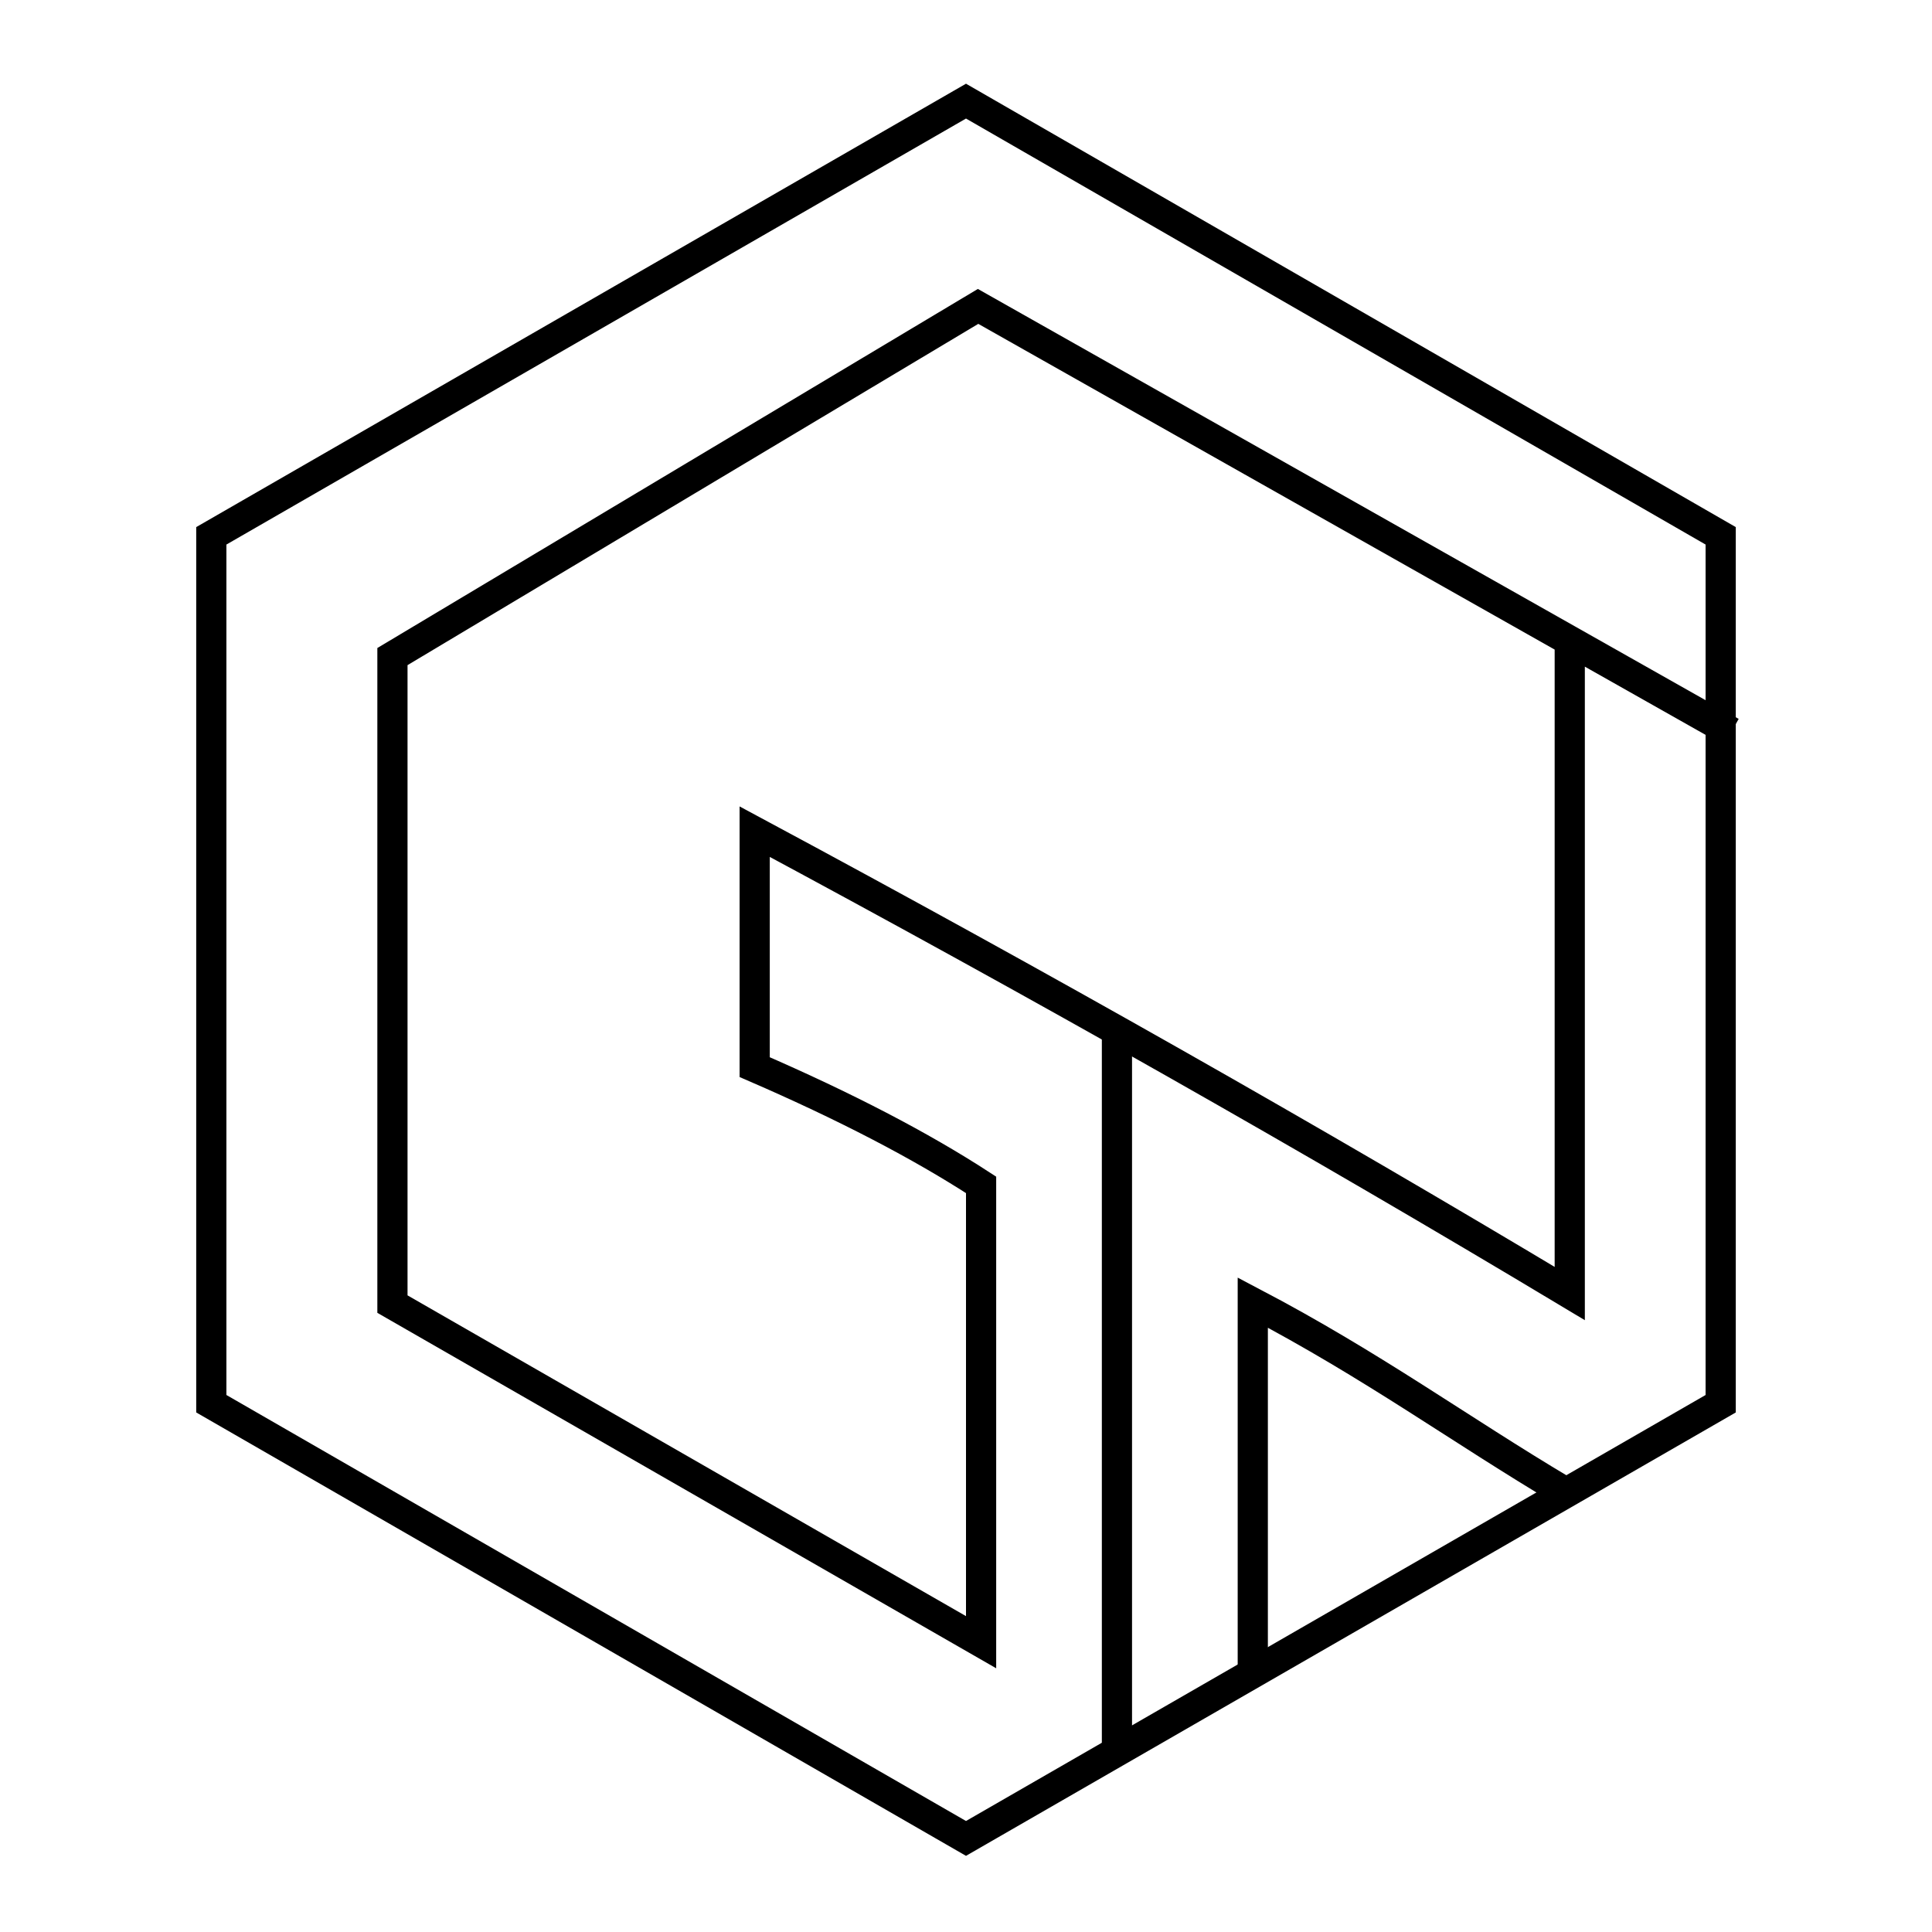 <?xml version="1.0" encoding="utf-8"?>
<!-- Generator: Adobe Illustrator 19.0.0, SVG Export Plug-In . SVG Version: 6.00 Build 0)  -->
<svg version="1.1" xmlns="http://www.w3.org/2000/svg" xmlns:xlink="http://www.w3.org/1999/xlink" x="0px" y="0px"
	 viewBox="0 0 128 128" enable-background="new 0 0 128 128" xml:space="preserve">
<g id="hex">
	<g id="XMLID_1_">
		<path id="XMLID_15_" fill="none" stroke="#000000" stroke-width="2" stroke-miterlimit="10" d="M114.7,48.5L64.8,20.3L26,43.5
			v42.9l39,22.4V78.5c-4-2.6-9-5.2-15-7.8c0-5.2,0-10.4,0-15.6c19,10.2,37,20.4,54,30.6c0-14.5,0-43.7,0-43.7"/>
		<line id="XMLID_16_" fill="none" stroke="#000000" stroke-width="2" stroke-miterlimit="10" x1="74" y1="116" x2="74" y2="68"/>
		<path id="XMLID_11_" fill="none" stroke="#000000" stroke-width="2" stroke-miterlimit="10" d="M83,111V86.3
			c8,4.2,13.7,8.4,20.6,12.5"/>
		<polygon id="XMLID_17_" fill="none" stroke="#000000" stroke-width="2" stroke-miterlimit="10" points="14,35.5 64,6.7 114,35.5 
			114,93 64,121.8 14,93 		"/>
	</g>
</g>
</svg>
